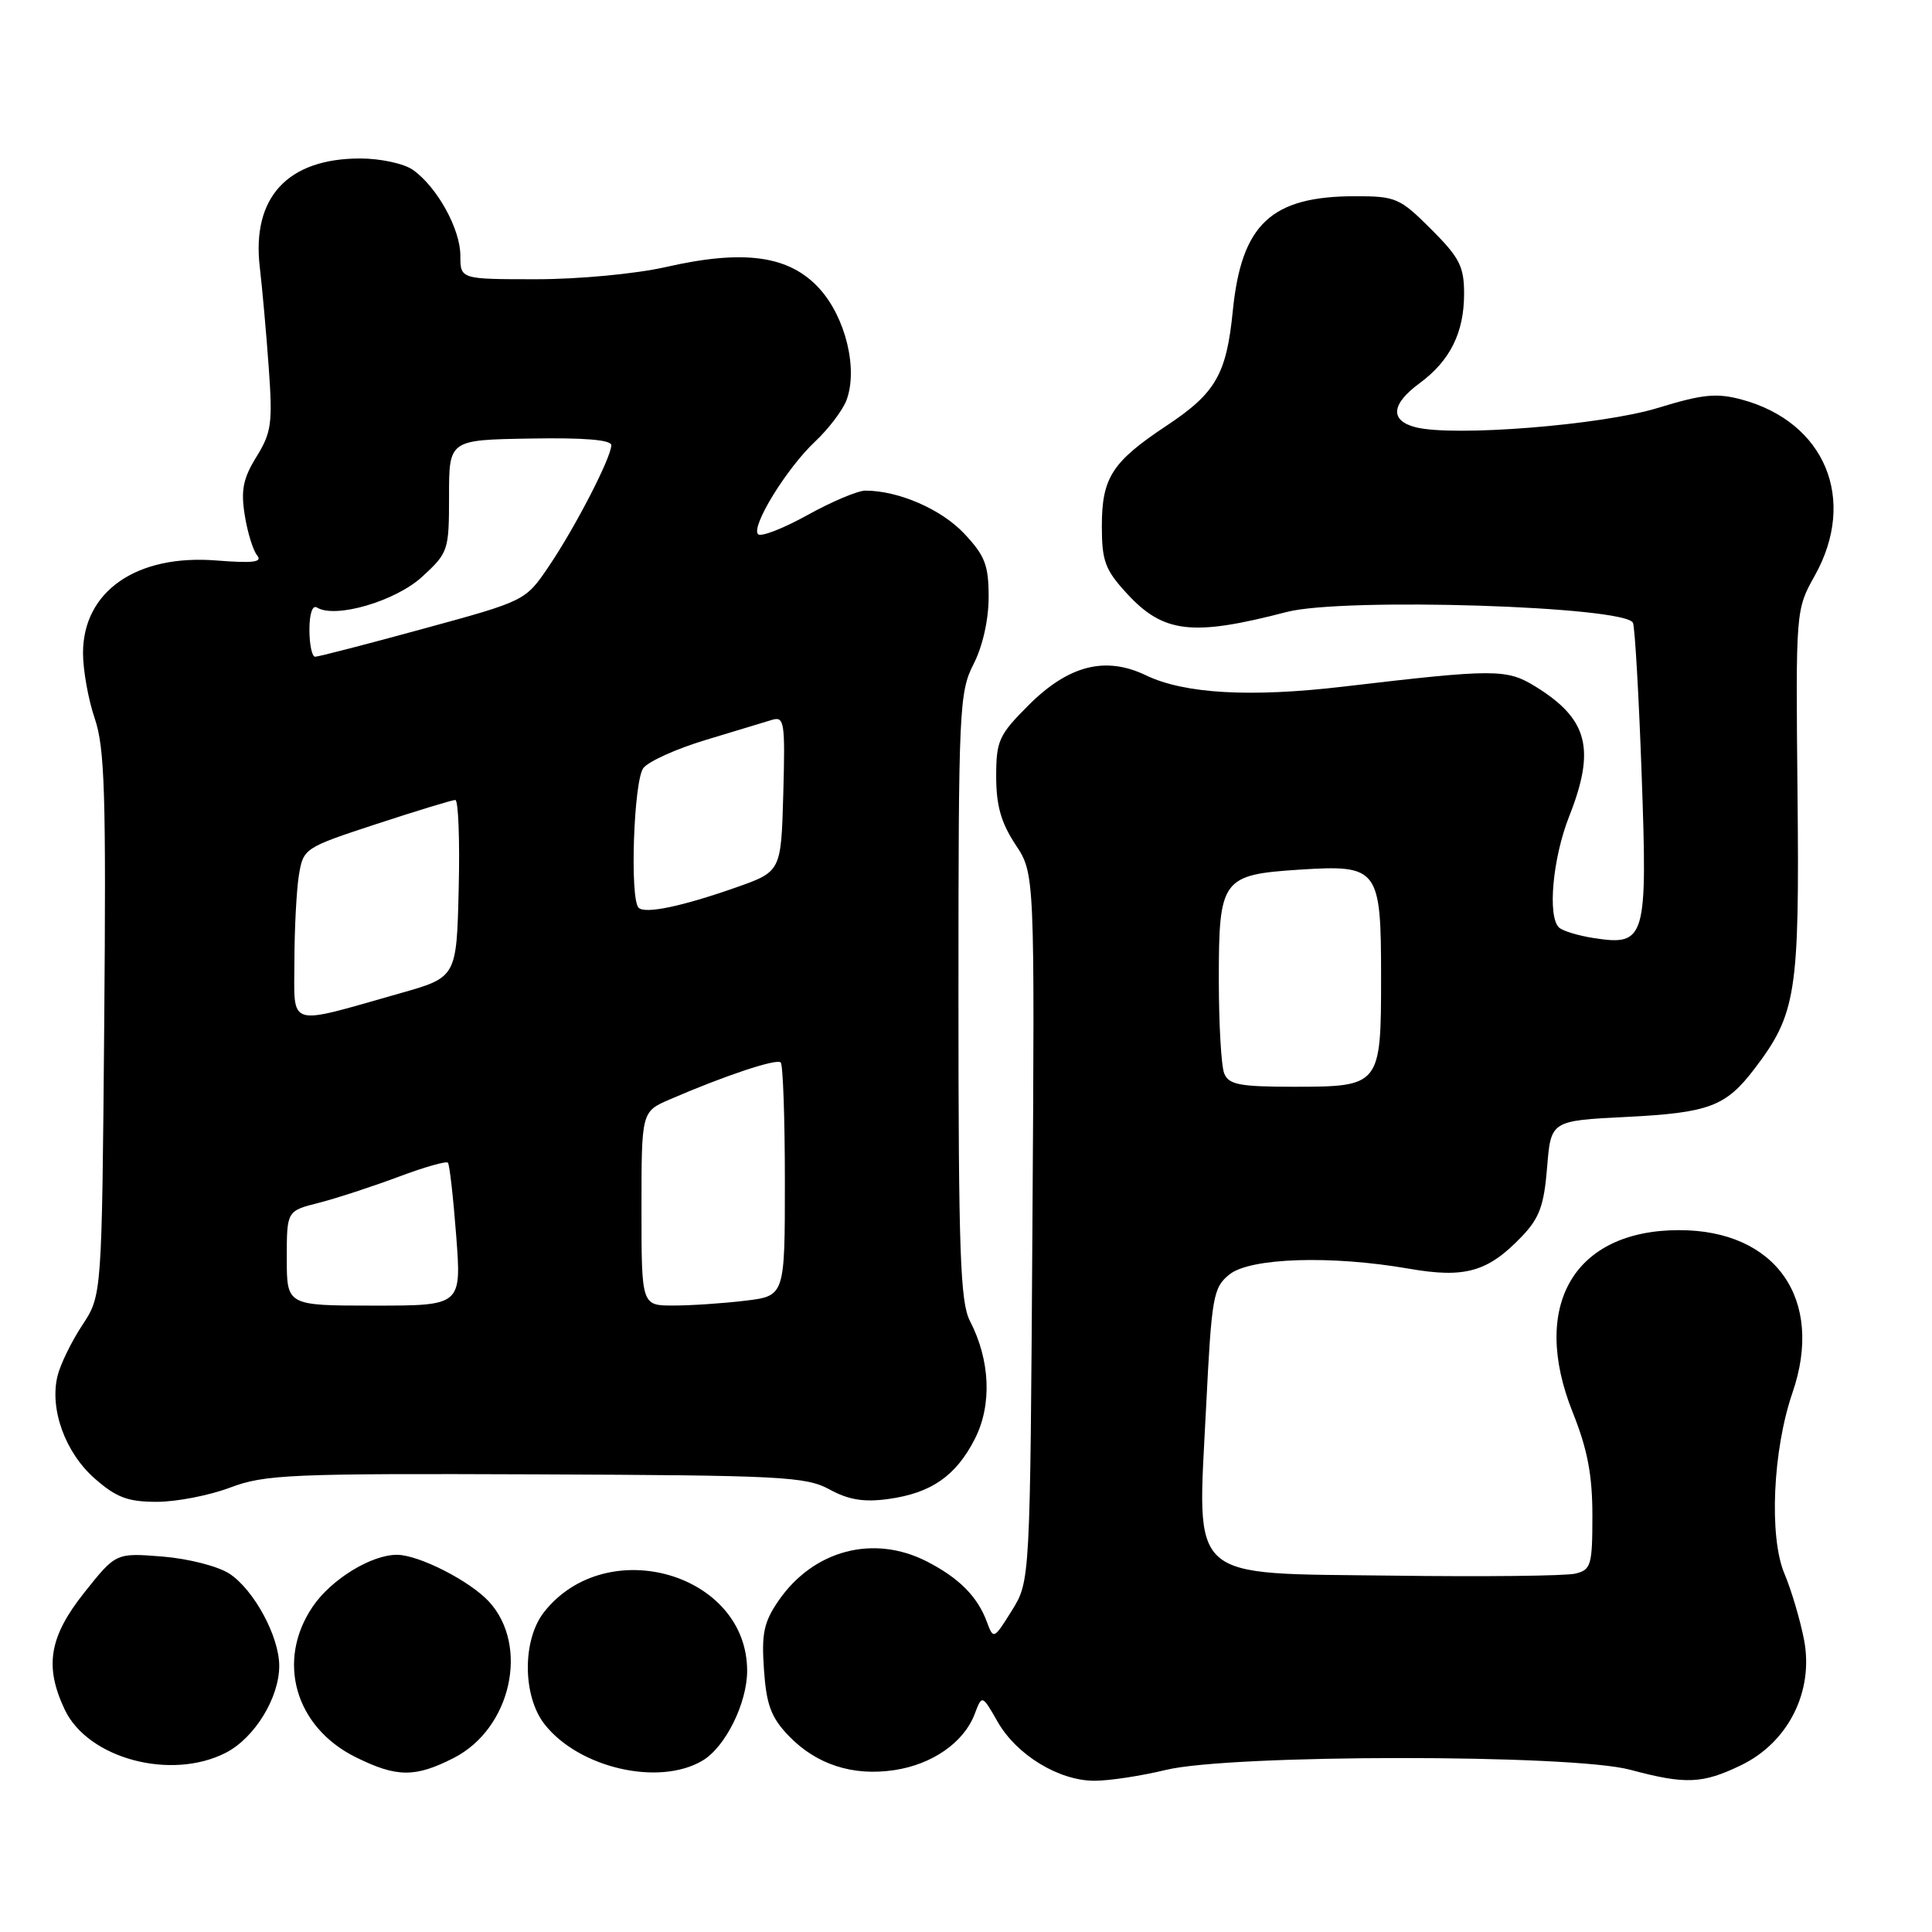 <?xml version="1.0" encoding="UTF-8" standalone="no"?>
<!DOCTYPE svg PUBLIC "-//W3C//DTD SVG 1.1//EN" "http://www.w3.org/Graphics/SVG/1.1/DTD/svg11.dtd" >
<svg xmlns="http://www.w3.org/2000/svg" xmlns:xlink="http://www.w3.org/1999/xlink" version="1.1" viewBox="0 0 256 256">
 <g >
 <path fill="currentColor"
d=" M 154.50 234.52 C 163.12 232.44 208.27 232.42 216.00 234.50 C 223.35 236.47 225.58 236.38 230.72 233.89 C 236.96 230.87 240.35 224.11 239.05 217.31 C 238.54 214.67 237.37 210.70 236.44 208.50 C 234.39 203.63 234.90 192.14 237.51 184.55 C 241.76 172.20 235.34 163.00 222.50 163.00 C 208.56 163.00 202.73 172.98 208.39 187.14 C 210.35 192.04 211.00 195.43 211.00 200.81 C 211.00 207.40 210.82 208.01 208.75 208.51 C 207.51 208.82 196.62 208.94 184.56 208.78 C 157.05 208.43 158.65 209.86 159.81 186.55 C 160.55 171.72 160.75 170.62 162.91 168.87 C 165.65 166.66 176.38 166.31 186.70 168.11 C 194.12 169.40 197.15 168.54 201.63 163.86 C 203.98 161.41 204.59 159.75 205.00 154.69 C 205.50 148.50 205.50 148.50 215.50 148.00 C 226.43 147.45 228.66 146.62 232.44 141.67 C 238.02 134.35 238.45 131.65 238.18 105.15 C 237.94 80.80 237.94 80.80 240.47 76.27 C 246.11 66.19 241.84 55.92 230.77 52.94 C 227.45 52.05 225.61 52.23 219.65 54.06 C 212.22 56.33 192.69 57.89 187.61 56.62 C 184.13 55.74 184.32 53.56 188.10 50.78 C 192.15 47.80 194.00 44.07 194.00 38.92 C 194.00 35.31 193.40 34.13 189.63 30.37 C 185.50 26.24 184.95 26.00 179.60 26.00 C 168.43 26.00 164.50 29.68 163.35 41.22 C 162.51 49.62 161.08 52.09 154.57 56.41 C 147.34 61.21 146.00 63.30 146.00 69.74 C 146.00 74.32 146.44 75.51 149.27 78.59 C 154.14 83.91 157.96 84.36 170.50 81.09 C 177.99 79.14 215.53 80.32 216.38 82.54 C 216.64 83.22 217.16 92.30 217.53 102.71 C 218.31 124.44 218.05 125.34 211.24 124.31 C 209.18 123.99 207.09 123.37 206.59 122.91 C 205.03 121.49 205.73 113.74 207.91 108.21 C 211.45 99.25 210.43 95.29 203.49 90.99 C 199.63 88.61 198.16 88.61 178.00 90.98 C 165.68 92.43 156.93 91.93 151.86 89.49 C 146.48 86.90 141.60 88.14 136.28 93.45 C 132.35 97.39 132.00 98.15 132.00 102.89 C 132.00 106.74 132.65 109.02 134.55 111.90 C 137.11 115.76 137.11 115.76 136.80 162.63 C 136.50 209.50 136.50 209.50 134.08 213.40 C 131.69 217.23 131.64 217.26 130.77 214.92 C 129.53 211.55 127.07 209.08 122.79 206.89 C 115.72 203.29 107.78 205.40 103.16 212.10 C 101.21 214.94 100.89 216.45 101.23 221.25 C 101.55 225.90 102.18 227.57 104.48 229.98 C 108.14 233.80 112.99 235.38 118.50 234.55 C 123.53 233.80 127.72 230.88 129.14 227.14 C 130.13 224.54 130.13 224.54 132.19 228.14 C 134.70 232.54 140.29 235.95 145.00 235.96 C 146.93 235.97 151.20 235.32 154.50 234.52 Z  M 60.12 232.94 C 67.71 229.07 70.18 218.09 64.79 212.22 C 62.27 209.49 55.56 206.06 52.65 206.02 C 49.25 205.98 43.90 209.25 41.44 212.88 C 36.57 220.04 39.08 228.85 47.14 232.84 C 52.57 235.53 55.00 235.55 60.12 232.94 Z  M 93.07 233.30 C 96.11 231.51 99.00 225.69 99.00 221.38 C 99.00 208.47 80.36 203.10 72.09 213.61 C 69.19 217.30 69.23 224.75 72.17 228.49 C 76.72 234.27 87.30 236.71 93.07 233.30 Z  M 29.92 232.25 C 33.73 230.29 37.00 224.98 37.00 220.73 C 37.00 216.84 33.65 210.66 30.40 208.52 C 28.87 207.53 24.97 206.53 21.52 206.25 C 15.36 205.76 15.36 205.76 11.18 211.01 C 6.51 216.88 5.86 220.79 8.58 226.54 C 11.66 233.02 22.65 235.97 29.92 232.25 Z  M 30.50 197.11 C 35.09 195.38 38.43 195.23 71.00 195.36 C 103.58 195.49 106.78 195.65 109.92 197.36 C 112.44 198.74 114.47 199.07 117.68 198.63 C 123.39 197.85 126.66 195.58 129.17 190.67 C 131.46 186.17 131.22 180.25 128.52 175.03 C 127.24 172.55 127.00 165.89 127.00 132.01 C 127.00 93.89 127.10 91.73 129.00 88.00 C 130.21 85.64 131.00 82.11 131.00 79.11 C 131.00 74.88 130.52 73.63 127.74 70.68 C 124.71 67.47 119.07 65.02 114.68 65.01 C 113.68 65.00 110.22 66.46 107.01 68.24 C 103.79 70.03 100.84 71.17 100.45 70.79 C 99.47 69.80 104.22 62.06 108.01 58.50 C 109.77 56.85 111.62 54.41 112.14 53.09 C 113.73 48.97 112.06 42.04 108.55 38.21 C 104.56 33.85 98.59 33.02 88.20 35.39 C 84.21 36.29 76.70 37.00 71.05 37.00 C 61.00 37.00 61.00 37.00 61.00 33.87 C 61.00 30.33 57.90 24.75 54.70 22.50 C 53.51 21.67 50.40 21.00 47.73 21.00 C 38.11 21.00 33.35 26.15 34.42 35.37 C 34.75 38.19 35.29 44.20 35.61 48.72 C 36.14 56.06 35.97 57.32 33.98 60.53 C 32.21 63.39 31.90 64.96 32.43 68.26 C 32.79 70.54 33.53 72.93 34.07 73.59 C 34.82 74.49 33.54 74.65 28.73 74.27 C 18.11 73.41 11.00 78.34 11.00 86.54 C 11.00 88.80 11.70 92.70 12.56 95.22 C 13.88 99.10 14.07 105.24 13.81 135.72 C 13.50 171.65 13.50 171.65 10.91 175.58 C 9.49 177.73 8.01 180.75 7.63 182.29 C 6.54 186.68 8.63 192.47 12.55 195.91 C 15.42 198.43 16.94 199.00 20.78 199.00 C 23.38 199.00 27.75 198.15 30.50 197.11 Z  M 162.22 142.25 C 161.82 141.29 161.50 135.68 161.50 129.79 C 161.50 116.44 161.90 115.90 172.24 115.23 C 182.65 114.57 183.00 115.03 183.00 129.50 C 183.00 143.88 182.90 144.00 171.40 144.00 C 164.28 144.00 162.82 143.72 162.22 142.25 Z  M 38.00 166.73 C 38.00 160.45 38.00 160.45 42.25 159.38 C 44.59 158.78 49.30 157.24 52.73 155.96 C 56.15 154.67 59.13 153.82 59.35 154.06 C 59.57 154.30 60.06 158.66 60.45 163.75 C 61.15 173.00 61.15 173.00 49.58 173.00 C 38.00 173.00 38.00 173.00 38.00 166.73 Z  M 85.00 160.15 C 85.00 147.30 85.00 147.30 88.75 145.68 C 96.02 142.53 102.90 140.24 103.45 140.78 C 103.75 141.09 104.00 148.17 104.00 156.53 C 104.00 171.72 104.00 171.72 98.75 172.35 C 95.86 172.70 91.59 172.99 89.25 172.99 C 85.00 173.00 85.00 173.00 85.00 160.15 Z  M 39.01 127.33 C 39.02 123.02 39.29 117.89 39.61 115.93 C 40.20 112.41 40.33 112.32 49.90 109.18 C 55.24 107.43 59.93 106.00 60.33 106.00 C 60.73 106.00 60.94 111.29 60.78 117.75 C 60.50 129.50 60.50 129.50 53.00 131.62 C 37.83 135.92 39.00 136.28 39.01 127.33 Z  M 84.62 120.28 C 83.43 119.10 83.97 103.42 85.25 101.77 C 85.94 100.88 89.65 99.21 93.50 98.05 C 97.35 96.89 101.30 95.70 102.29 95.39 C 103.93 94.89 104.05 95.65 103.79 105.17 C 103.50 115.49 103.50 115.49 97.50 117.60 C 90.33 120.12 85.46 121.13 84.62 120.28 Z  M 41.00 83.44 C 41.00 81.32 41.40 80.13 42.00 80.50 C 44.42 82.00 52.39 79.67 55.92 76.44 C 59.41 73.23 59.50 72.97 59.50 65.72 C 59.50 58.29 59.50 58.29 70.25 58.11 C 77.36 57.98 81.00 58.28 81.00 58.99 C 81.00 60.61 76.21 69.90 72.71 75.06 C 69.62 79.62 69.62 79.62 56.06 83.32 C 48.60 85.36 42.16 87.03 41.75 87.02 C 41.34 87.01 41.00 85.40 41.00 83.44 Z "/>
</g>
</svg>